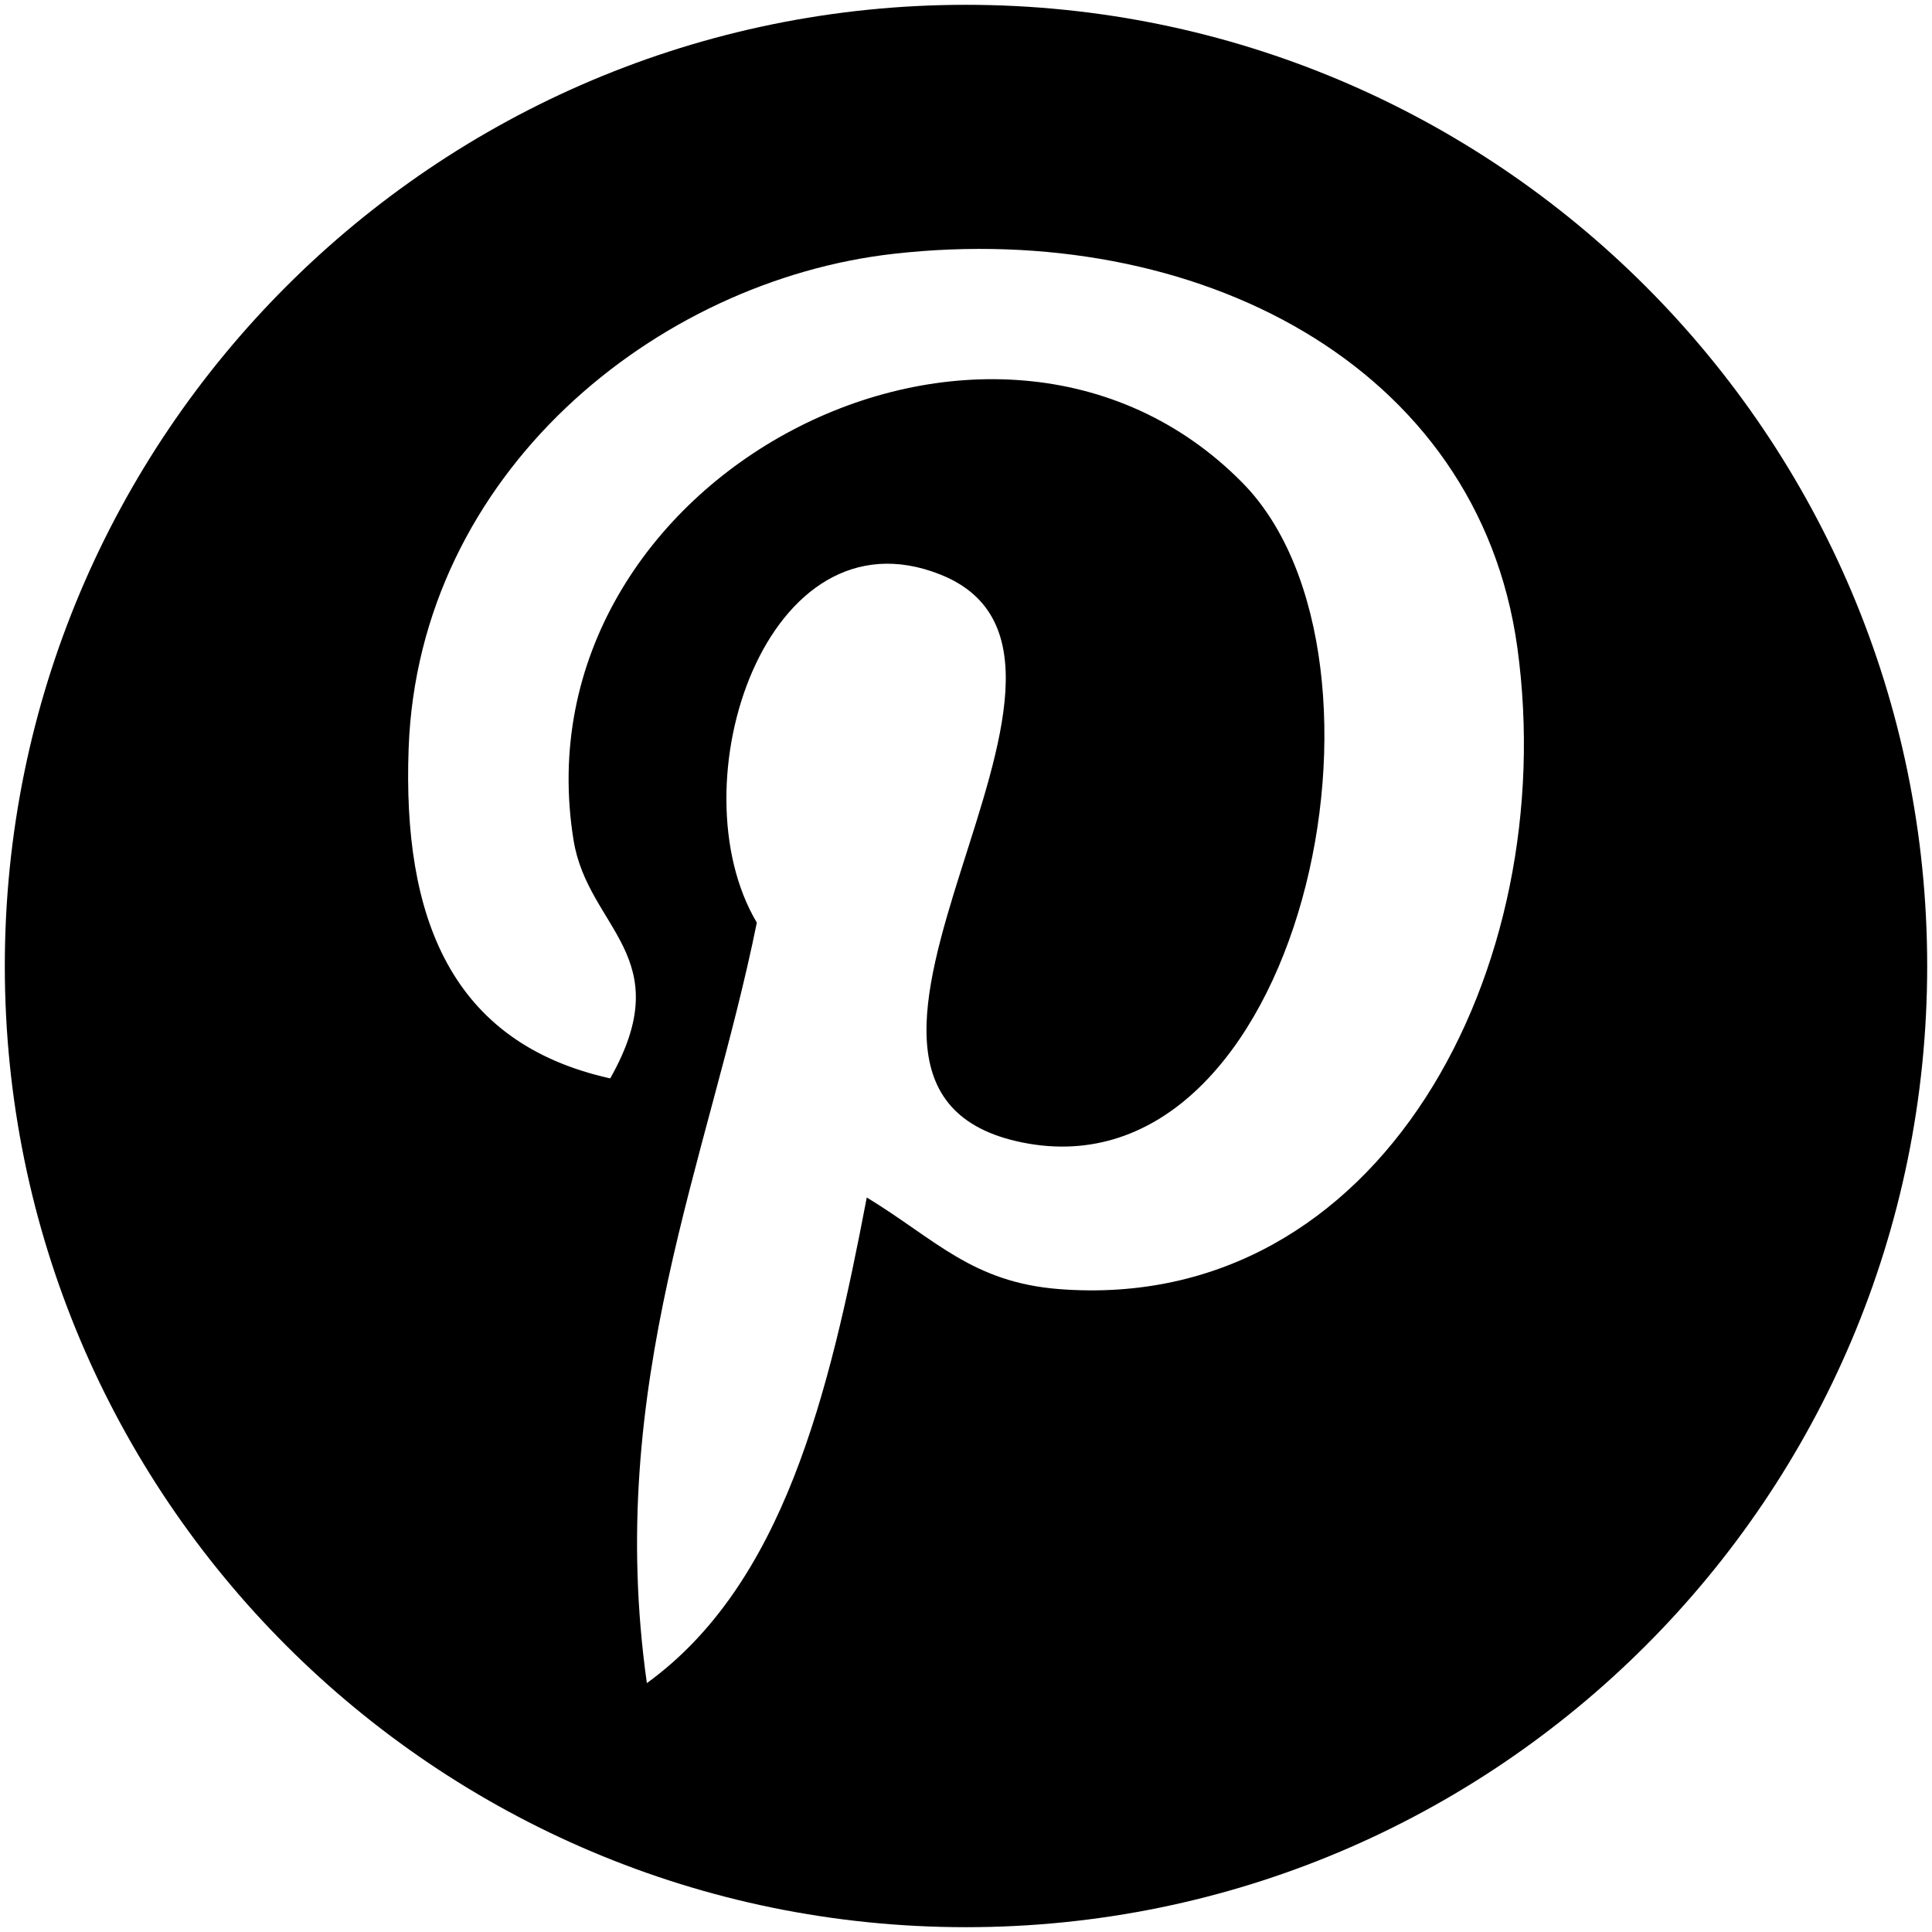 <?xml version="1.0" encoding="utf-8"?>
<!-- Generator: Adobe Illustrator 16.0.4, SVG Export Plug-In . SVG Version: 6.00 Build 0)  -->
<!DOCTYPE svg PUBLIC "-//W3C//DTD SVG 1.1//EN" "http://www.w3.org/Graphics/SVG/1.1/DTD/svg11.dtd">
<svg version="1.1" id="Capa_1" xmlns="http://www.w3.org/2000/svg" xmlns:xlink="http://www.w3.org/1999/xlink" x="0px" y="0px"
	 width="100px" height="100px" viewBox="216.667 216.667 100 100" enable-background="new 216.667 216.667 100 100"
	 xml:space="preserve">
<g>
	<path d="M266.667,216.916c-27.476,0-49.751,22.274-49.751,49.751s22.274,49.751,49.751,49.751
		c27.476,0,49.751-22.274,49.751-49.751S294.142,216.916,266.667,216.916z M271.491,283.391c-4.521-0.352-6.418-2.59-9.96-4.743
		c-1.949,10.221-4.33,20.02-11.382,25.137c-2.178-15.447,3.196-27.048,5.691-39.364c-4.254-7.162,0.512-21.575,9.485-18.022
		c11.042,4.367-9.561,26.625,4.27,29.405c14.44,2.902,20.337-25.057,11.382-34.148c-12.938-13.128-37.663-0.3-34.623,18.497
		c0.741,4.595,5.487,5.989,1.898,12.331c-8.281-1.836-10.752-8.366-10.434-17.074c0.512-14.252,12.805-24.23,25.137-25.61
		c15.595-1.745,30.23,5.724,32.251,20.394C297.48,266.749,288.166,284.68,271.491,283.391z"/>
</g>
</svg>
